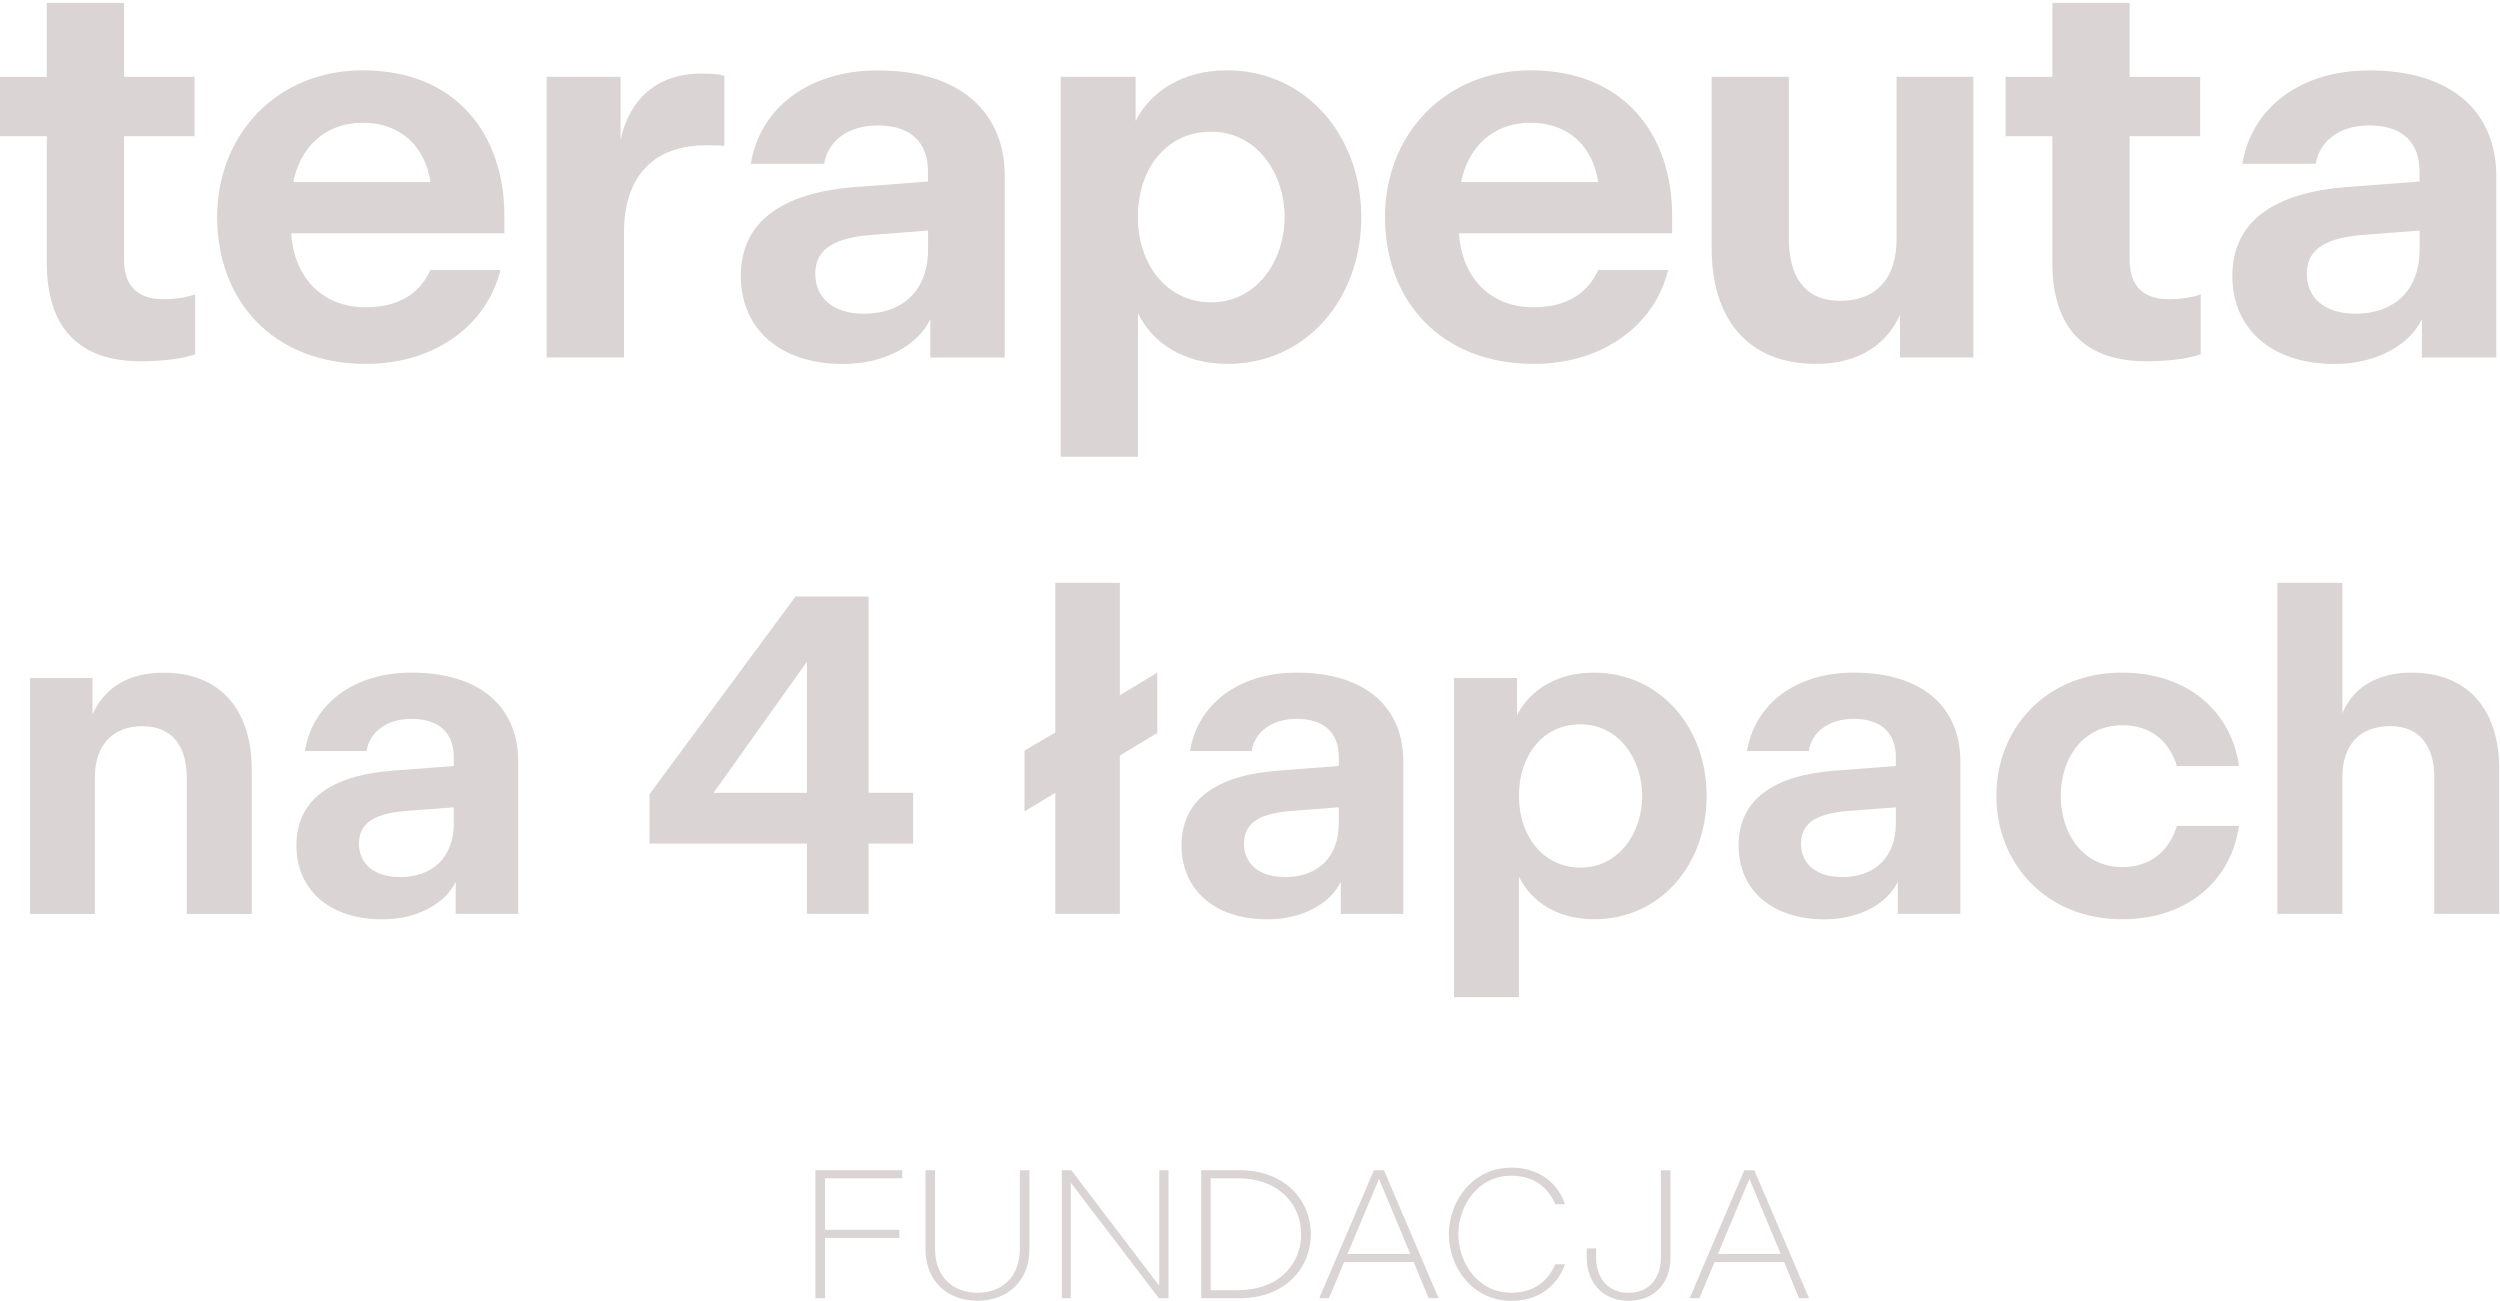 <svg width="246" height="128" viewBox="0 0 246 128" fill="none" xmlns="http://www.w3.org/2000/svg">
<path d="M4.604 25.825V13.4H0V7.563H4.604V0.288H12.211V7.563H19.148V13.4H12.211V25.613C12.211 28.056 13.488 29.441 16.041 29.441C17.37 29.441 18.479 29.229 19.201 28.964V34.864C18.039 35.287 15.979 35.551 13.875 35.551C7.765 35.551 4.604 32.262 4.604 25.834V25.825Z" fill="#DAD4D4"/>
<path d="M35.691 6.919C44.847 6.919 49.627 13.189 49.627 21.204V22.959H28.648C28.921 27.104 31.535 30.234 35.972 30.234C39.529 30.234 41.413 28.638 42.355 26.566H49.24C47.91 32.033 42.743 35.807 36.025 35.807C26.755 35.807 21.367 29.485 21.367 21.363C21.367 13.242 27.248 6.919 35.691 6.919ZM42.355 17.915C41.853 14.467 39.468 12.078 35.691 12.078C31.914 12.078 29.528 14.573 28.859 17.915H42.346H42.355Z" fill="#DAD4D4"/>
<path d="M53.791 7.554H61.063V13.771C61.9 9.891 64.506 7.237 69.057 7.237C69.894 7.237 70.721 7.29 71.276 7.448V14.353C70.721 14.3 70.167 14.3 69.445 14.3C64.338 14.3 61.398 17.325 61.398 22.906V35.172H53.791V7.554Z" fill="#DAD4D4"/>
<path d="M84.323 18.392L91.313 17.862V16.857C91.313 14.097 89.702 12.342 86.374 12.342C83.319 12.342 81.435 13.991 81.101 16.116H73.882C74.771 10.649 79.543 6.928 86.374 6.928C94.535 6.928 98.867 11.072 98.867 17.333V35.181H91.542V31.407C90.433 33.797 87.272 35.816 82.941 35.816C76.831 35.816 72.896 32.421 72.896 27.157C72.896 21.892 76.84 18.929 84.332 18.392H84.323ZM84.992 30.869C88.875 30.869 91.322 28.532 91.322 24.547V22.686L85.829 23.109C82.386 23.374 80.221 24.335 80.221 26.936C80.221 29.273 81.937 30.869 84.992 30.869Z" fill="#DAD4D4"/>
<path d="M111.747 7.554V11.91C113.191 9.044 116.299 6.919 120.736 6.919C128.448 6.919 133.95 13.295 133.95 21.363C133.95 29.432 128.509 35.807 120.797 35.807C116.413 35.807 113.358 33.682 111.976 30.816V44.943H104.369V7.554H111.747ZM119.186 29.749C123.623 29.749 126.405 25.71 126.405 21.354C126.405 16.998 123.632 12.96 119.186 12.96C114.74 12.96 111.967 16.628 111.967 21.354C111.967 26.081 114.855 29.749 119.186 29.749Z" fill="#DAD4D4"/>
<path d="M150.598 6.919C159.754 6.919 164.535 13.189 164.535 21.204V22.959H143.555C143.837 27.104 146.443 30.234 150.88 30.234C154.437 30.234 156.321 28.638 157.263 26.566H164.147C162.818 32.033 157.65 35.807 150.942 35.807C141.671 35.807 136.283 29.485 136.283 21.363C136.283 13.242 142.164 6.919 150.607 6.919H150.598ZM157.263 17.915C156.761 14.467 154.375 12.078 150.598 12.078C146.821 12.078 144.436 14.573 143.775 17.915H157.263Z" fill="#DAD4D4"/>
<path d="M168.417 7.554H176.024V23.541C176.024 27.042 177.467 29.599 181.077 29.599C184.687 29.599 186.623 27.315 186.623 23.541V7.554H194.177V35.172H186.958V30.975C185.681 33.841 182.961 35.807 178.691 35.807C171.868 35.807 168.426 31.239 168.426 24.441V7.554H168.417Z" fill="#DAD4D4"/>
<path d="M201.951 25.825V13.4H197.346V7.563H201.951V0.288H209.557V7.563H216.495V13.4H209.557V25.613C209.557 28.056 210.834 29.441 213.387 29.441C214.716 29.441 215.826 29.229 216.548 28.964V34.864C215.385 35.287 213.325 35.551 211.221 35.551C205.111 35.551 201.951 32.262 201.951 25.834V25.825Z" fill="#DAD4D4"/>
<path d="M231.092 18.392L238.082 17.862V16.857C238.082 14.097 236.471 12.342 233.143 12.342C230.088 12.342 228.204 13.991 227.869 16.116H220.65C221.539 10.649 226.311 6.928 233.143 6.928C241.304 6.928 245.635 11.072 245.635 17.333V35.181H238.311V31.407C237.201 33.797 234.032 35.816 229.709 35.816C223.6 35.816 219.664 32.421 219.664 27.157C219.664 21.892 223.608 18.929 231.1 18.392H231.092ZM231.761 30.869C235.643 30.869 238.091 28.532 238.091 24.547V22.686L232.597 23.109C229.155 23.374 226.989 24.335 226.989 26.936C226.989 29.273 228.706 30.869 231.761 30.869Z" fill="#DAD4D4"/>
<path d="M2.949 66.723H9.103V70.295C10.221 67.799 12.457 66.194 16.102 66.194C21.842 66.194 24.774 70.03 24.774 75.744V89.932H18.382V76.547C18.382 73.601 17.079 71.459 14.042 71.459C11.005 71.459 9.332 73.381 9.332 76.547V89.932H2.949V66.732V66.723Z" fill="#DAD4D4"/>
<path d="M38.772 75.823L44.653 75.374V74.527C44.653 72.208 43.297 70.736 40.497 70.736C37.935 70.736 36.342 72.12 36.069 73.901H30.003C30.752 69.307 34.757 66.185 40.497 66.185C47.356 66.185 50.992 69.668 50.992 74.933V89.924H44.838V86.758C43.904 88.769 41.246 90.462 37.61 90.462C32.477 90.462 29.167 87.605 29.167 83.187C29.167 78.769 32.477 76.273 38.772 75.823ZM39.335 86.308C42.602 86.308 44.653 84.342 44.653 81V79.439L40.031 79.792C37.143 80.012 35.321 80.815 35.321 83.001C35.321 84.968 36.765 86.299 39.335 86.299V86.308Z" fill="#DAD4D4"/>
<path d="M63.916 78.143L78.284 58.69H85.468V78.01H89.852V83.01H85.468V89.924H79.402V83.01H63.916V78.143ZM79.402 78.01V65.118L70.211 78.01H79.402Z" fill="#DAD4D4"/>
<path d="M100.813 73.857L103.841 72.076V57.35H110.189V68.416L113.877 66.185V72.12L110.189 74.351V89.924H103.841V78.01L100.813 79.836V73.857Z" fill="#DAD4D4"/>
<path d="M125.859 75.823L131.74 75.374V74.527C131.74 72.208 130.385 70.736 127.594 70.736C125.032 70.736 123.438 72.12 123.165 73.901H117.1C117.848 69.307 121.854 66.185 127.594 66.185C134.452 66.185 138.088 69.668 138.088 74.933V89.924H131.934V86.758C131.001 88.769 128.342 90.462 124.706 90.462C119.574 90.462 116.263 87.605 116.263 83.187C116.263 78.769 119.574 76.273 125.868 75.823H125.859ZM126.423 86.308C129.689 86.308 131.74 84.342 131.74 81V79.439L127.118 79.792C124.231 80.012 122.408 80.815 122.408 83.001C122.408 84.968 123.852 86.299 126.423 86.299V86.308Z" fill="#DAD4D4"/>
<path d="M149.278 66.723V70.383C150.493 67.975 153.098 66.185 156.831 66.185C163.311 66.185 167.933 71.538 167.933 78.319C167.933 85.1 163.364 90.453 156.875 90.453C153.187 90.453 150.625 88.671 149.463 86.255V98.124H143.071V66.715H149.278V66.723ZM155.528 85.374C159.261 85.374 161.594 81.978 161.594 78.328C161.594 74.677 159.261 71.273 155.528 71.273C151.796 71.273 149.463 74.351 149.463 78.328C149.463 82.305 151.892 85.374 155.528 85.374Z" fill="#DAD4D4"/>
<path d="M180.672 75.823L186.553 75.374V74.527C186.553 72.208 185.197 70.736 182.406 70.736C179.845 70.736 178.251 72.12 177.978 73.901H171.912C172.661 69.307 176.666 66.185 182.406 66.185C189.265 66.185 192.901 69.668 192.901 74.933V89.924H186.747V86.758C185.814 88.769 183.155 90.462 179.519 90.462C174.386 90.462 171.076 87.605 171.076 83.187C171.076 78.769 174.386 76.273 180.681 75.823H180.672ZM181.236 86.308C184.502 86.308 186.553 84.342 186.553 81V79.439L181.931 79.792C179.043 80.012 177.221 80.815 177.221 83.001C177.221 84.968 178.665 86.299 181.236 86.299V86.308Z" fill="#DAD4D4"/>
<path d="M208.8 66.185C215.333 66.185 219.576 70.065 220.316 75.374H214.206C213.51 73.099 211.785 71.362 208.844 71.362C204.926 71.362 202.778 74.66 202.778 78.319C202.778 81.978 204.926 85.321 208.844 85.321C211.785 85.321 213.51 83.539 214.206 81.264H220.316C219.567 86.573 215.324 90.453 208.8 90.453C201.246 90.453 196.44 84.871 196.44 78.319C196.44 71.767 201.246 66.185 208.8 66.185Z" fill="#DAD4D4"/>
<path d="M224.101 57.35H230.493V70.198C231.47 67.746 233.847 66.185 237.254 66.185C242.994 66.185 245.926 69.977 245.926 75.691V89.924H239.534V76.494C239.534 73.593 238.231 71.45 235.194 71.45C232.157 71.45 230.484 73.328 230.484 76.538V89.924H224.093V57.35H224.101Z" fill="#DAD4D4"/>
<path d="M80.238 115.152H88.778V115.946H81.18V121.016H88.496V121.81H81.18V127.744H80.238V115.152Z" fill="#DAD4D4"/>
<path d="M91.067 122.903V115.152H92.009V122.886C92.009 125.654 93.778 127.206 96.182 127.206C98.585 127.206 100.355 125.663 100.355 122.886V115.152H101.297V122.903C101.297 126.016 99.193 127.991 96.182 127.991C93.171 127.991 91.067 126.016 91.067 122.903Z" fill="#DAD4D4"/>
<path d="M104.475 115.152H105.417L114.071 126.519V115.152H114.978V127.744H114.036L105.364 116.378V127.744H104.484V115.152H104.475Z" fill="#DAD4D4"/>
<path d="M118.2 115.152H122.003C126.344 115.152 128.985 118.027 128.985 121.448C128.985 124.87 126.352 127.744 122.003 127.744H118.2V115.152ZM121.81 126.951C125.833 126.951 128.034 124.393 128.034 121.448C128.034 118.503 125.833 115.946 121.81 115.946H119.125V126.959H121.81V126.951Z" fill="#DAD4D4"/>
<path d="M135.2 115.152H136.177L141.557 127.744H140.579L139.109 124.182H132.26L130.772 127.744H129.812L135.191 115.152H135.2ZM138.775 123.388L135.693 115.999L132.594 123.388H138.783H138.775Z" fill="#DAD4D4"/>
<path d="M142.569 121.448C142.569 118.177 144.92 114.896 148.714 114.896C151.399 114.896 153.248 116.351 153.996 118.494H153.037C152.359 116.872 150.95 115.69 148.714 115.69C145.421 115.69 143.502 118.644 143.502 121.448C143.502 124.252 145.421 127.206 148.714 127.206C150.95 127.206 152.359 126.016 153.037 124.402H153.996C153.248 126.545 151.399 128 148.714 128C144.92 128 142.569 124.729 142.569 121.448Z" fill="#DAD4D4"/>
<path d="M156.136 123.811V122.841H157.06V123.811C157.06 125.734 158.231 127.215 160.238 127.215C162.246 127.215 163.434 125.795 163.434 123.741V115.161H164.376V123.741C164.376 126.316 162.721 128 160.238 128C157.571 128 156.136 126.007 156.136 123.811Z" fill="#DAD4D4"/>
<path d="M171.648 115.152H172.625L178.005 127.744H177.027L175.557 124.182H168.708L167.22 127.744H166.26L171.639 115.152H171.648ZM175.223 123.388L172.141 115.999L169.042 123.388H175.231H175.223Z" fill="#DAD4D4"/>
</svg>
